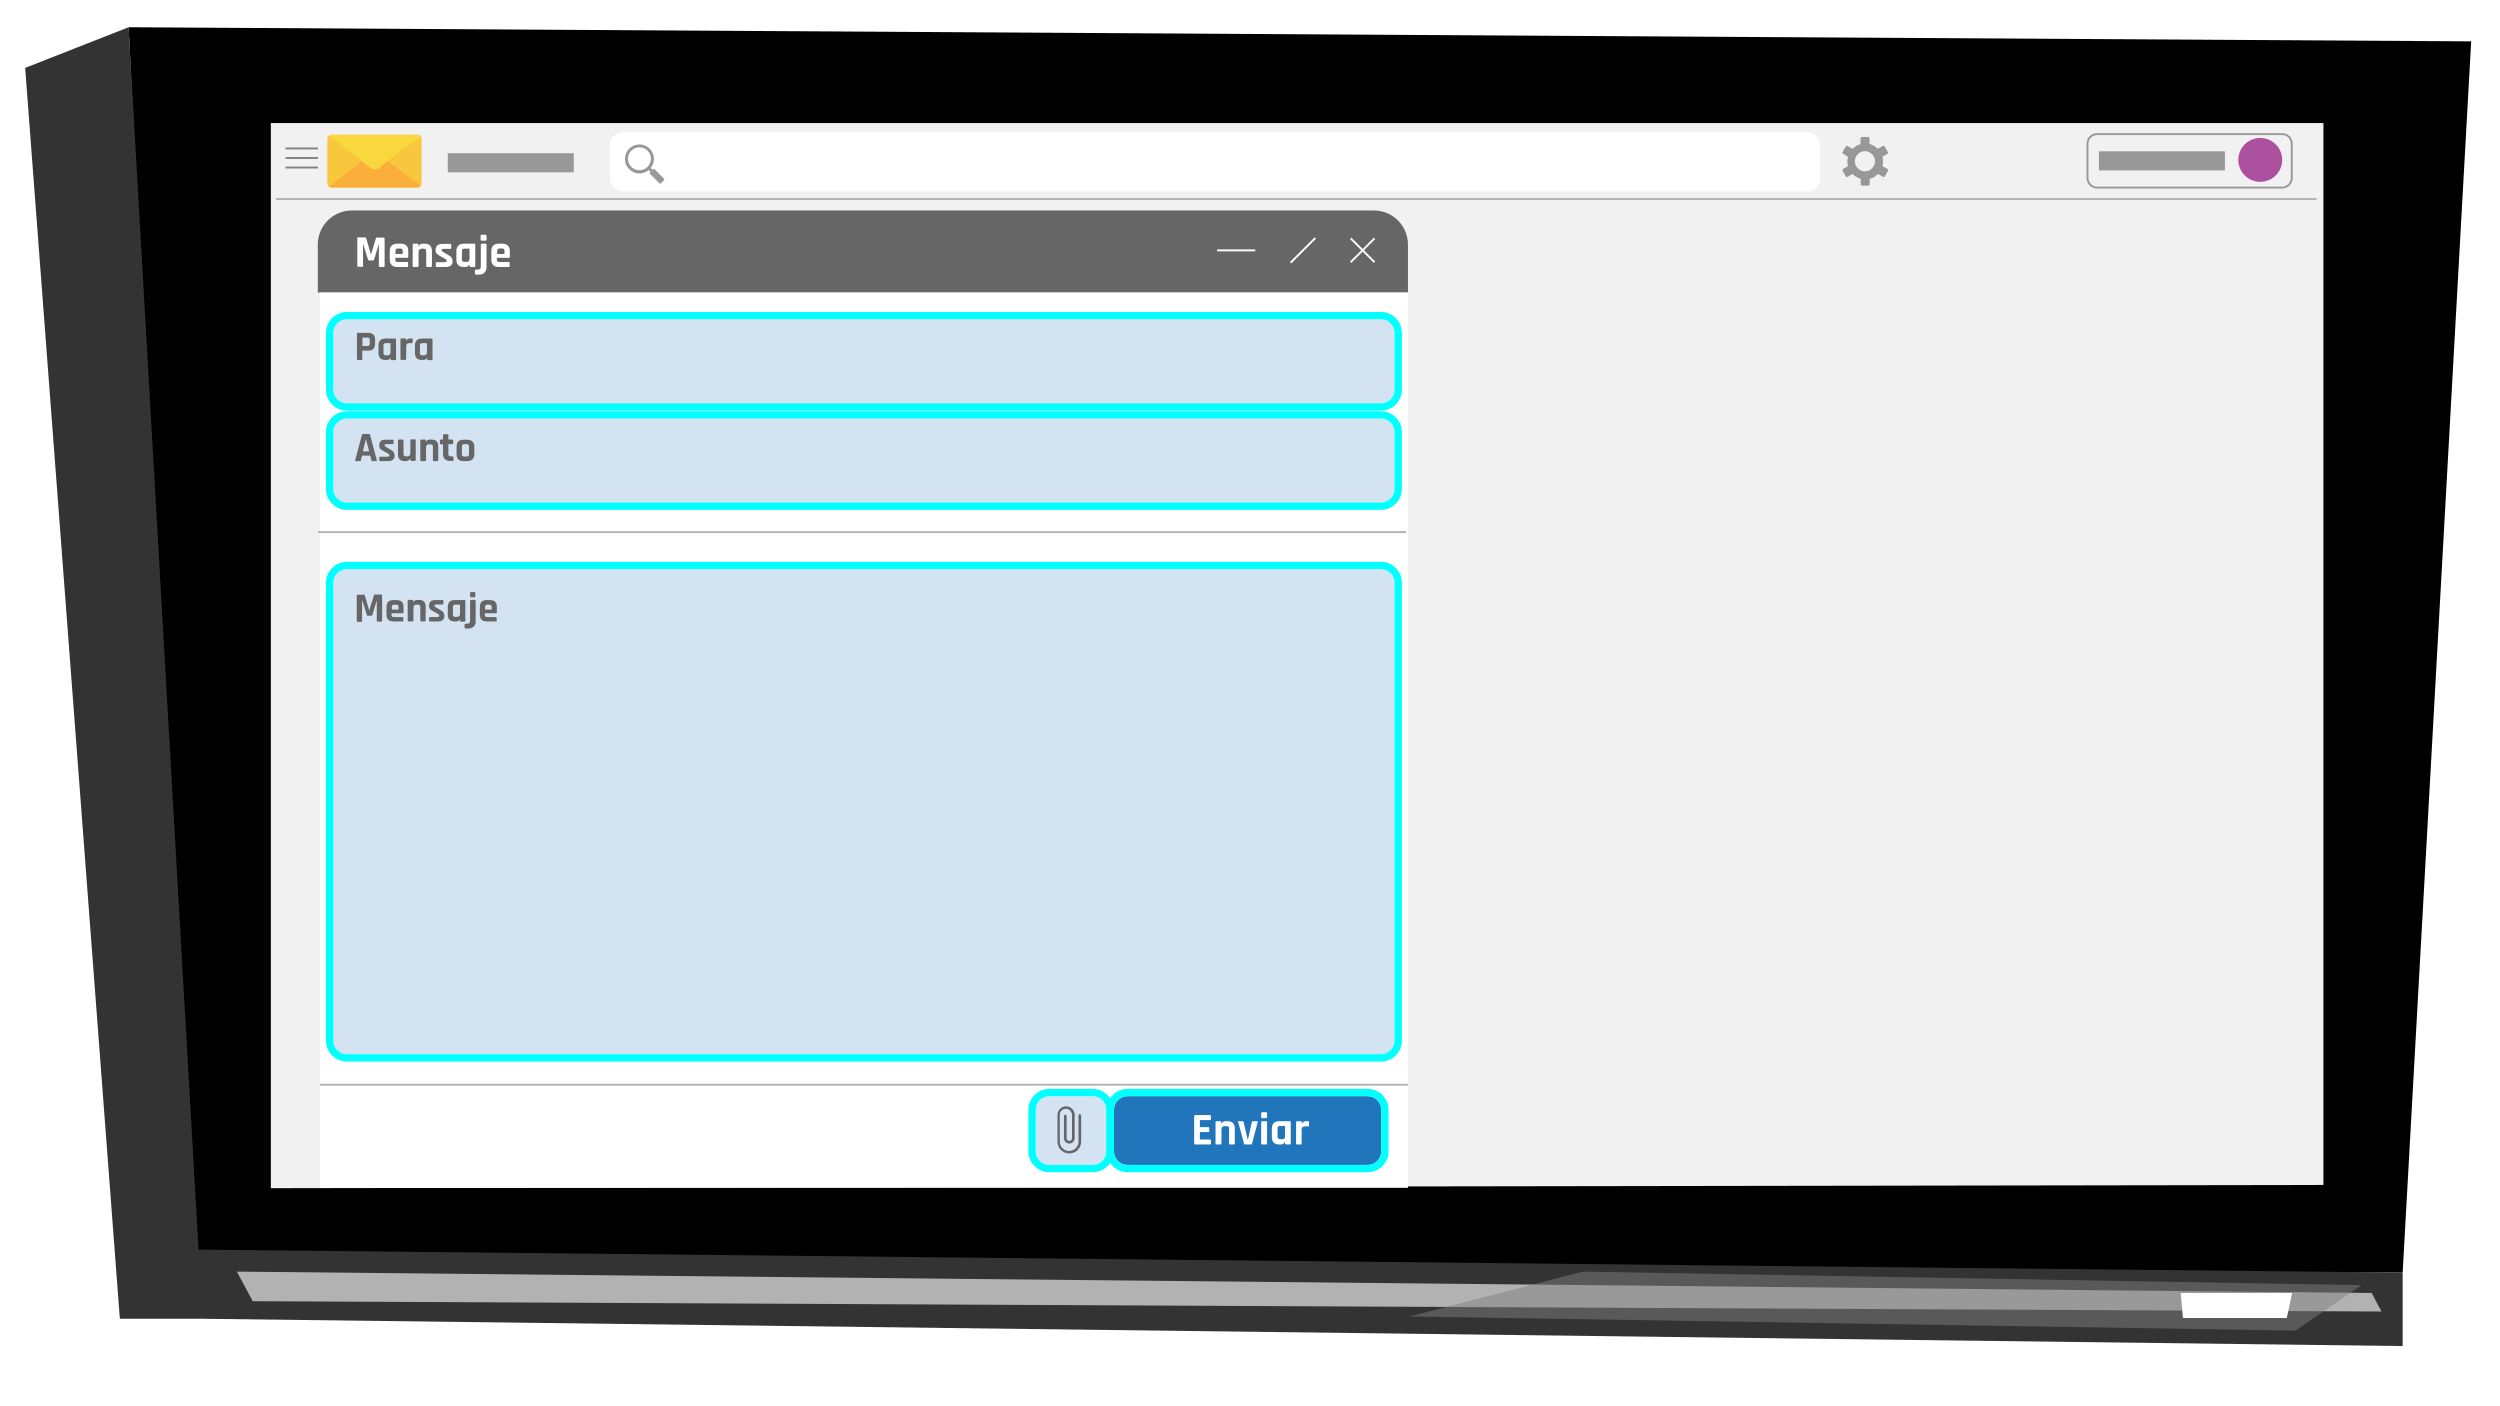 <?xml version="1.0" encoding="UTF-8" standalone="no"?>
<!DOCTYPE svg PUBLIC "-//W3C//DTD SVG 1.1//EN" "http://www.w3.org/Graphics/SVG/1.1/DTD/svg11.dtd">
<svg class="m110new-compu" width="100%" height="100%" viewBox="0 0 1366 768" version="1.1" xmlns="http://www.w3.org/2000/svg" xmlns:xlink="http://www.w3.org/1999/xlink" xml:space="preserve" xmlns:serif="http://www.serif.com/" style="fill-rule:evenodd;clip-rule:evenodd;stroke-miterlimit:10;">
    <g>
        <g transform="matrix(1.043,0,0,1.043,-29.532,-31.847)">
            <path d="M127.9,696.8L95.7,44.8L1322.9,52.2L1287,697.2L127.9,696.8Z" style="fill-rule:nonzero;"/>
        </g>
        <g transform="matrix(1.043,0,0,1.043,-29.532,-31.847)">
            <path d="M125.4,685.1L1287,697.2L1287,735.7L134.4,721.4L125.4,685.1Z" style="fill:rgb(51,51,51);fill-rule:nonzero;"/>
        </g>
        <g transform="matrix(1.043,0,0,1.043,-29.532,-31.847)">
            <path d="M134.4,721.4L91.1,721.4L41.5,66.1L95.7,44.8L134.4,721.4Z" style="fill:rgb(51,51,51);fill-rule:nonzero;"/>
        </g>
        <g transform="matrix(1.043,0,0,1.043,-29.532,-31.847)">
            <path d="M170.2,653L170.2,95L1245.5,95L1245.5,651.3L170.2,653Z" style="fill:rgb(241,241,241);fill-rule:nonzero;"/>
        </g>
        <g transform="matrix(1.043,0,0,1.043,-29.532,-31.847)">
            <path d="M152.4,696.7L1270.8,707.9L1275.9,717.6L160.7,712.2L152.4,696.7Z" style="fill:rgb(178,178,178);fill-rule:nonzero;"/>
        </g>
        <g transform="matrix(1.043,0,0,1.043,-29.532,-31.847)">
            <path d="M766.8,720.2L857.4,696.7L1265.4,703.8L1230.9,727.6L766.8,720.2Z" style="fill:rgb(128,128,128);fill-opacity:0.5;fill-rule:nonzero;"/>
        </g>
        <g transform="matrix(1.043,0,0,1.043,-29.532,-31.847)">
            <path d="M1171.9,721L1170.7,707.9L1229.1,707.9L1226.3,721L1171.9,721Z" style="fill:white;fill-rule:nonzero;"/>
        </g>
        <g id="window">
            <g transform="matrix(1.043,0,0,1.043,-29.532,-31.847)">
                <path d="M765.9,183.8L765.9,158.6C765.9,148.8 757.9,140.8 748.1,140.8L212.6,140.8C202.8,140.8 194.8,148.8 194.8,158.6L194.8,183.8L765.9,183.8Z" style="fill:rgb(102,102,102);fill-rule:nonzero;"/>
            </g>
            <g transform="matrix(1.043,0,0,1.043,-29.532,-31.847)">
                <rect x="195.9" y="183.8" width="570" height="469" style="fill:white;"/>
            </g>
            <g transform="matrix(1.043,0,0,1.043,-29.532,-31.847)">
                <path d="M195.9,598.8L765.9,598.8" style="fill:none;fill-rule:nonzero;stroke:rgb(178,178,178);stroke-width:1px;"/>
            </g>
            <g transform="matrix(1.043,0,0,1.043,-29.532,-31.847)">
                <path d="M194.9,309.3L764.9,309.3" style="fill:none;fill-rule:nonzero;stroke:rgb(178,178,178);stroke-width:1px;"/>
            </g>
            <g transform="matrix(1.043,0,0,1.043,-29.532,-31.847)">
                <path d="M665.9,161.7L685.9,161.7" style="fill:none;fill-rule:nonzero;stroke:white;stroke-width:1px;"/>
                <path d="M704.4,168.2L717.4,155.2" style="fill:none;fill-rule:nonzero;stroke:white;stroke-width:1px;"/>
                <g>
                    <path d="M748.4,155.4L735.9,167.9" style="fill:none;fill-rule:nonzero;stroke:white;stroke-width:1px;"/>
                    <path d="M748.4,167.9L735.9,155.4" style="fill:none;fill-rule:nonzero;stroke:white;stroke-width:1px;"/>
                </g>
            </g>
            <g transform="matrix(1.043,0,0,1.043,-29.532,-31.847)">
                <path d="M225.7,155L229.3,155C229.6,155 229.8,155.2 229.8,155.5L229.8,169.9C229.8,170.2 229.6,170.4 229.3,170.4L227.3,170.4C227,170.4 226.8,170.2 226.8,169.9L226.8,158.5L226.7,158.5L224.3,166.5C224.2,166.8 224,167 223.7,167L221.7,167C221.4,167 221.2,166.8 221.1,166.5L218.6,158.4L218.5,158.4L218.5,169.8C218.5,170 218.5,170.1 218.4,170.2C218.3,170.3 218.2,170.3 218,170.3L216,170.3C215.7,170.3 215.5,170.1 215.5,169.8L215.5,155.4C215.5,155.1 215.7,154.9 216,154.9L219.6,154.9C219.8,154.9 220,155 220.1,155.2L222.6,163.7L222.7,163.7L225.3,155.2C225.3,155.1 225.4,155 225.7,155Z" style="fill:white;fill-rule:nonzero;"/>
                <path d="M241.7,170.4L236.4,170.4C235.1,170.4 234.2,170.1 233.5,169.4C232.8,168.7 232.5,167.8 232.5,166.5L232.5,162.1C232.5,160.8 232.8,159.9 233.5,159.2C234.2,158.5 235.2,158.2 236.4,158.2L238.3,158.2C239.6,158.2 240.5,158.5 241.2,159.2C241.9,159.9 242.2,160.8 242.2,162.1L242.2,165.1C242.2,165.4 242,165.6 241.7,165.6L235.7,165.6C235.5,165.6 235.4,165.7 235.4,165.9L235.4,166.4C235.4,166.9 235.5,167.3 235.7,167.5C235.9,167.7 236.3,167.8 236.8,167.8L241.6,167.8C241.9,167.8 242.1,168 242.1,168.3L242.1,169.9C242.1,170.1 242.1,170.2 242,170.3C242,170.4 241.9,170.4 241.7,170.4ZM235.7,163.6L239,163.6C239.2,163.6 239.3,163.5 239.3,163.3L239.3,162.1C239.3,161.6 239.2,161.2 239,161C238.8,160.8 238.4,160.7 237.9,160.7L236.9,160.7C236.4,160.7 236,160.8 235.8,161C235.6,161.2 235.5,161.6 235.5,162.1L235.5,163.3C235.4,163.5 235.5,163.6 235.7,163.6Z" style="fill:white;fill-rule:nonzero;"/>
                <path d="M247,170.4L245,170.4C244.7,170.4 244.5,170.2 244.5,169.9L244.5,158.7C244.5,158.4 244.7,158.2 245,158.2L247,158.2C247.3,158.2 247.5,158.4 247.5,158.7L247.5,159.5L247.6,159.5C248,158.6 248.7,158.2 250,158.2L250.8,158.2C253.3,158.2 254.6,159.5 254.6,162.1L254.6,169.9C254.6,170.2 254.4,170.4 254.1,170.4L252.1,170.4C251.8,170.4 251.6,170.2 251.6,169.9L251.6,162.2C251.6,161.7 251.5,161.3 251.3,161.1C251.1,160.9 250.7,160.8 250.2,160.8L249.3,160.8C248.2,160.8 247.6,161.4 247.6,162.6L247.6,169.9C247.5,170.3 247.4,170.4 247,170.4Z" style="fill:white;fill-rule:nonzero;"/>
                <path d="M261.7,170.4L257.1,170.4C256.8,170.4 256.6,170.2 256.6,169.9L256.6,168.4C256.6,168.2 256.6,168.1 256.7,168C256.8,167.9 256.9,167.9 257.1,167.9L261.1,167.9C261.9,167.9 262.3,167.7 262.3,167.2L262.3,167.1C262.3,166.7 262,166.3 261.3,166L258.9,164.7C258.1,164.3 257.5,163.8 257.1,163.4C256.7,162.9 256.5,162.3 256.5,161.6C256.5,160.5 256.8,159.7 257.4,159.1C258,158.6 258.9,158.3 260.2,158.3L264.2,158.3C264.5,158.3 264.7,158.5 264.7,158.8L264.7,160.4C264.7,160.6 264.7,160.7 264.6,160.8C264.5,160.9 264.4,160.9 264.2,160.9L260.9,160.9C260.1,160.9 259.7,161.1 259.7,161.5L259.7,161.6C259.7,162 260,162.3 260.7,162.7L263.1,164.1C263.9,164.5 264.5,165 264.9,165.5C265.2,166 265.4,166.6 265.4,167.4C265.4,169.4 264.2,170.4 261.7,170.4Z" style="fill:white;fill-rule:nonzero;"/>
                <path d="M271.9,170.4L271.3,170.4C270,170.4 269.1,170.1 268.4,169.4C267.7,168.7 267.4,167.8 267.4,166.5L267.4,162.1C267.4,160.8 267.7,159.9 268.4,159.2C269.1,158.5 270.1,158.2 271.3,158.2L276.8,158.2C277.2,158.2 277.3,158.4 277.3,158.7L277.3,169.9C277.3,170.2 277.1,170.4 276.8,170.4L274.8,170.4C274.5,170.4 274.3,170.2 274.3,169.9L274.3,169.1L274.2,169.1C274,169.5 273.7,169.9 273.3,170.1C272.8,170.3 272.3,170.4 271.9,170.4ZM274.3,166L274.3,161.1C274.3,160.9 274.2,160.8 274,160.8L271.7,160.8C271.2,160.8 270.8,160.9 270.6,161.1C270.4,161.3 270.3,161.7 270.3,162.2L270.3,166.3C270.3,166.8 270.4,167.2 270.6,167.4C270.8,167.6 271.2,167.7 271.7,167.7L272.6,167.7C273.7,167.8 274.3,167.2 274.3,166Z" style="fill:white;fill-rule:nonzero;"/>
                <path d="M279.2,174.4L277.6,174.4C277.3,174.4 277.1,174.2 277.1,173.9L277.1,172.3C277.1,172 277.3,171.8 277.6,171.8L278.3,171.8C279,171.8 279.5,171.7 279.8,171.4C280.1,171.1 280.2,170.7 280.2,169.9L280.2,158.7C280.2,158.4 280.4,158.2 280.7,158.2L282.7,158.2C283,158.2 283.2,158.4 283.2,158.7L283.2,170.5C283.2,171.7 282.8,172.7 282.1,173.4C281.4,174.1 280.4,174.4 279.2,174.4ZM280.1,156.1L280.1,154C280.1,153.7 280.3,153.5 280.6,153.5L282.7,153.5C283,153.5 283.2,153.7 283.2,154L283.2,156.1C283.2,156.4 283,156.6 282.7,156.6L280.6,156.6C280.3,156.6 280.1,156.4 280.1,156.1Z" style="fill:white;fill-rule:nonzero;"/>
                <path d="M294.9,170.4L289.6,170.4C288.3,170.4 287.4,170.1 286.7,169.4C286,168.7 285.7,167.8 285.7,166.5L285.7,162.1C285.7,160.8 286,159.9 286.7,159.2C287.4,158.5 288.4,158.2 289.6,158.2L291.5,158.2C292.8,158.2 293.7,158.5 294.4,159.2C295.1,159.9 295.4,160.8 295.4,162.1L295.4,165.1C295.4,165.4 295.2,165.6 294.9,165.6L288.9,165.6C288.7,165.6 288.6,165.7 288.6,165.9L288.6,166.4C288.6,166.9 288.7,167.3 288.9,167.5C289.1,167.7 289.5,167.8 290,167.8L294.8,167.8C295.1,167.8 295.3,168 295.3,168.3L295.3,169.9C295.3,170.1 295.3,170.2 295.2,170.3C295.3,170.4 295.1,170.4 294.9,170.4ZM289,163.6L292.3,163.6C292.5,163.6 292.6,163.5 292.6,163.3L292.6,162.1C292.6,161.6 292.5,161.2 292.3,161C292.1,160.8 291.7,160.7 291.2,160.7L290.2,160.7C289.7,160.7 289.3,160.8 289.1,161C288.9,161.2 288.8,161.6 288.8,162.1L288.8,163.3C288.7,163.5 288.8,163.6 289,163.6Z" style="fill:white;fill-rule:nonzero;"/>
            </g>
        </g>
        <g id="bar-top">
            <g transform="matrix(1.043,0,0,1.043,-29.532,-31.847)">
                <path d="M172.9,134.8L1241.9,134.8" style="fill:none;fill-rule:nonzero;stroke:rgb(178,178,178);stroke-width:1px;"/>
            </g>
            <g transform="matrix(1.043,0,0,1.043,-29.532,-31.847)">
                <path d="M974.8,130.8L354.9,130.8C351,130.8 347.8,127.6 347.8,123.7L347.8,106.8C347.8,102.9 351,99.7 354.9,99.7L974.8,99.7C978.7,99.7 981.9,102.9 981.9,106.8L981.9,123.7C981.9,127.6 978.7,130.8 974.8,130.8Z" style="fill:white;fill-rule:nonzero;"/>
            </g>
            <g transform="matrix(1.043,0,0,1.043,-29.532,-31.847)">
                <path d="M1001.6,111.3C1000.6,112.3 1000,113.6 1000,115C1000,116.5 1000.6,117.8 1001.6,118.7C1002.6,119.7 1003.9,120.3 1005.3,120.3C1006.8,120.3 1008.1,119.7 1009,118.7C1010,117.7 1010.6,116.4 1010.6,115C1010.6,113.5 1010,112.2 1009,111.3C1008,110.3 1006.7,109.7 1005.3,109.7C1003.9,109.7 1002.6,110.3 1001.6,111.3ZM1003,105.7L1003,102.9C1003,102.7 1003.1,102.6 1003.2,102.5C1003.3,102.4 1003.5,102.3 1003.6,102.3L1007.1,102.3C1007.3,102.3 1007.4,102.4 1007.5,102.5C1007.6,102.6 1007.7,102.8 1007.7,102.9L1007.7,105.7C1007.7,105.8 1007.8,106 1007.9,106C1008.6,106.2 1009.3,106.5 1010,106.9C1010.7,107.3 1011.3,107.7 1011.8,108.3C1011.9,108.4 1012.1,108.4 1012.2,108.4L1014.7,107C1014.8,106.9 1015,106.9 1015.2,106.9C1015.4,106.9 1015.5,107 1015.6,107.2L1017.3,110.2C1017.4,110.3 1017.4,110.5 1017.4,110.7C1017.4,110.9 1017.3,111 1017.1,111.1L1014.7,112.5C1014.6,112.6 1014.5,112.7 1014.5,112.9C1014.6,113.3 1014.7,113.6 1014.7,114C1014.7,114.4 1014.8,114.8 1014.8,115.1C1014.8,115.5 1014.8,115.9 1014.7,116.2C1014.7,116.6 1014.6,117 1014.5,117.3C1014.5,117.4 1014.5,117.6 1014.7,117.7L1017.2,119.1C1017.3,119.2 1017.4,119.3 1017.5,119.5C1017.5,119.7 1017.5,119.8 1017.4,120L1015.7,123C1015.6,123.1 1015.5,123.2 1015.3,123.3C1015.1,123.3 1015,123.3 1014.8,123.2L1012.4,121.8C1012.3,121.7 1012.1,121.7 1012,121.8C1011.5,122.3 1010.8,122.8 1010.2,123.2C1009.6,123.6 1008.9,123.9 1008.1,124.1C1008,124.1 1007.8,124.3 1007.8,124.4L1007.8,127.2C1007.8,127.4 1007.7,127.5 1007.6,127.6C1007.5,127.7 1007.3,127.8 1007.2,127.8L1003.7,127.8C1003.5,127.8 1003.4,127.7 1003.3,127.6C1003.2,127.5 1003.1,127.3 1003.1,127.2L1003.1,124.4C1003.1,124.3 1003,124.1 1002.9,124.1C1002.2,123.9 1001.5,123.6 1000.8,123.2C1000.1,122.8 999.5,122.4 999,121.8C998.9,121.7 998.7,121.7 998.6,121.8L996.2,123.2C996.1,123.3 995.9,123.3 995.7,123.3C995.5,123.3 995.4,123.2 995.3,123L993.6,120C993.5,119.9 993.5,119.7 993.5,119.5C993.5,119.3 993.6,119.2 993.8,119.1L996.2,117.7C996.3,117.6 996.4,117.5 996.4,117.3C996.3,116.9 996.2,116.6 996.2,116.2C996.2,115.8 996.1,115.4 996.1,115.1C996.1,114.7 996.1,114.3 996.2,114C996.2,113.6 996.3,113.2 996.4,112.9C996.4,112.8 996.4,112.6 996.2,112.5L993.8,111.1C993.7,111 993.6,110.9 993.5,110.7C993.5,110.5 993.5,110.4 993.6,110.2L995.3,107.2C995.4,107.1 995.5,107 995.7,106.9C995.8,106.9 996,106.9 996.1,107L998.6,108.4C998.7,108.5 998.9,108.5 999,108.4C999.5,107.9 1000.2,107.4 1000.8,107C1001.4,106.6 1002.1,106.3 1002.9,106.1C1002.9,106 1003,105.8 1003,105.7Z" style="fill:rgb(152,152,152);"/>
            </g>
            <g transform="matrix(1.043,0,0,1.043,-29.532,-31.847)">
                <path d="M370.2,119.4L369,120.6L368,119.6C368.4,119.3 368.9,118.8 369.2,118.4L370.2,119.4Z" style="fill:rgb(152,152,152);fill-rule:nonzero;"/>
                <path d="M363.3,106.2C359.1,106.2 355.7,109.6 355.7,113.8C355.7,118 359.1,121.4 363.3,121.4C367.5,121.4 370.9,118 370.9,113.8C370.9,109.6 367.5,106.2 363.3,106.2ZM363.3,119.7C360,119.7 357.3,117 357.3,113.7C357.3,110.4 360,107.7 363.3,107.7C366.6,107.7 369.3,110.4 369.3,113.7C369.3,117 366.6,119.7 363.3,119.7Z" style="fill:rgb(152,152,152);fill-rule:nonzero;"/>
                <path d="M370.5,119.2L368.8,120.9C368.6,121.1 368.6,121.4 368.8,121.6L373.8,126.6C374,126.8 374.3,126.8 374.5,126.6L376.2,124.9C376.4,124.7 376.4,124.4 376.2,124.2L371.2,119.2C371,119 370.7,119 370.5,119.2Z" style="fill:rgb(152,152,152);fill-rule:nonzero;"/>
            </g>
            <g transform="matrix(1.043,0,0,1.043,-29.532,-31.847)">
                <path d="M247.2,128.8L201.8,128.8C200.7,128.8 199.8,127.9 199.8,126.8L199.8,103.2C199.8,102.1 200.7,101.2 201.8,101.2L247.2,101.2C248.3,101.2 249.2,102.1 249.2,103.2L249.2,126.8C249.2,127.9 248.3,128.8 247.2,128.8Z" style="fill:rgb(249,199,61);fill-rule:nonzero;"/>
                <path d="M200.7,128.1L222.4,111.4C223.7,110.4 225.4,110.4 226.7,111.4L248.7,127.7C248.2,128.3 247.5,128.7 246.7,128.7L202.4,128.7C201.7,128.8 201.2,128.5 200.7,128.1Z" style="fill:rgb(250,175,61);fill-rule:nonzero;"/>
                <path d="M200.7,101.8L222.5,119.8C223.8,120.8 225.5,120.9 226.8,119.8L248.7,102.2C248.2,101.5 247.5,101.1 246.7,101.1L202.4,101.1C201.7,101.1 201.2,101.4 200.7,101.8Z" style="fill:rgb(250,175,61);fill-opacity:0.39;fill-rule:nonzero;"/>
                <path d="M200.7,101.8L222.4,118.5C223.7,119.5 225.4,119.5 226.7,118.5L248.7,102.2C248.2,101.6 247.5,101.2 246.7,101.2L202.4,101.2C201.7,101.1 201.2,101.4 200.7,101.8Z" style="fill:rgb(249,216,61);fill-rule:nonzero;"/>
            </g>
            <g transform="matrix(1.043,0,0,1.043,-29.532,-31.847)">
                <path d="M177.9,108.3L194.9,108.3" style="fill:none;fill-rule:nonzero;stroke:rgb(128,128,128);stroke-width:1px;"/>
            </g>
            <g transform="matrix(1.043,0,0,1.043,-29.532,-31.847)">
                <path d="M177.9,113.3L194.9,113.3" style="fill:none;fill-rule:nonzero;stroke:rgb(128,128,128);stroke-width:1px;"/>
            </g>
            <g transform="matrix(1.043,0,0,1.043,-29.532,-31.847)">
                <path d="M177.9,118.3L194.9,118.3" style="fill:none;fill-rule:nonzero;stroke:rgb(128,128,128);stroke-width:1px;"/>
            </g>
            <g transform="matrix(1.043,0,0,1.043,-29.532,-31.847)">
                <rect x="262.9" y="110.8" width="66" height="10" style="fill:rgb(152,152,152);"/>
            </g>
            <g transform="matrix(1.043,0,0,1.043,-29.532,-31.847)">
                <path d="M1223.9,128.8L1126.9,128.8C1124.1,128.8 1121.9,126.5 1121.9,123.8L1121.9,105.8C1121.9,103 1124.1,100.8 1126.9,100.8L1223.9,100.8C1226.7,100.8 1228.9,103 1228.9,105.8L1228.9,123.8C1228.9,126.5 1226.6,128.8 1223.9,128.8Z" style="fill:none;stroke:rgb(152,152,152);stroke-width:1px;"/>
            </g>
            <g transform="matrix(1.043,0,0,1.043,-29.532,-31.847)">
                <circle cx="1212.4" cy="114.3" r="11.5" style="fill:rgb(171,81,159);"/>
            </g>
            <g transform="matrix(1.043,0,0,1.043,-29.532,-31.847)">
                <rect x="1127.9" y="109.8" width="66" height="10" style="fill:rgb(152,152,152);"/>
            </g>
        </g>
    </g>
    <g>
        <g>
            <g transform="matrix(1.043,0,0,1.043,-29.532,-31.847)">
                <path d="M744.8,640.8L619,640.8C615.1,640.8 611.9,637.6 611.9,633.7L611.9,611.9C611.9,608 615.1,604.8 619,604.8L744.8,604.8C748.7,604.8 751.9,608 751.9,611.9L751.9,633.7C751.9,637.6 748.7,640.8 744.8,640.8Z" style="fill:rgb(33,118,187);fill-opacity:0.3;fill-rule:nonzero;"/>
            </g>
            <g transform="matrix(1.043,0,0,1.043,-29.532,-31.847)">
                <path d="M662.2,630.1L654.4,630.1C654.1,630.1 653.9,629.9 653.9,629.6L653.9,615.2C653.9,614.9 654.1,614.7 654.4,614.7L662.2,614.7C662.5,614.7 662.7,614.9 662.7,615.2L662.7,616.8C662.7,617.1 662.5,617.3 662.2,617.3L657.2,617.3C657,617.3 656.9,617.4 656.9,617.6L656.9,620.7C656.9,620.9 657,621 657.2,621L661.3,621C661.6,621 661.8,621.2 661.8,621.5L661.8,623.1C661.8,623.4 661.6,623.6 661.3,623.6L657.2,623.6C657,623.6 656.9,623.7 656.9,623.9L656.9,627.2C656.9,627.4 657,627.5 657.2,627.5L662.2,627.5C662.5,627.5 662.7,627.7 662.7,628L662.7,629.6C662.7,629.9 662.5,630.1 662.2,630.1Z" style="fill:white;fill-rule:nonzero;"/>
                <path d="M667.6,630.1L665.6,630.1C665.3,630.1 665.1,629.9 665.1,629.6L665.1,618.4C665.1,618.1 665.3,617.9 665.6,617.9L667.6,617.9C667.9,617.9 668.1,618.1 668.1,618.4L668.1,619.2L668.2,619.2C668.6,618.3 669.3,617.9 670.6,617.9L671.4,617.9C673.9,617.9 675.2,619.2 675.2,621.8L675.2,629.6C675.2,629.9 675,630.1 674.7,630.1L672.7,630.1C672.4,630.1 672.2,629.9 672.2,629.6L672.2,621.9C672.2,621.4 672.1,621 671.9,620.8C671.7,620.6 671.3,620.5 670.8,620.5L669.9,620.5C668.8,620.5 668.2,621.1 668.2,622.3L668.2,629.6C668.1,629.9 668,630.1 667.6,630.1Z" style="fill:white;fill-rule:nonzero;"/>
                <path d="M677.1,617.9L679.2,617.9C679.5,617.9 679.7,618.1 679.8,618.4L681.9,627.4L682.1,627.4L684.1,618.4C684.2,618.1 684.4,617.9 684.7,617.9L686.8,617.9C687.1,617.9 687.3,618.1 687.2,618.4L684.2,629.6C684.1,630 683.9,630.1 683.6,630.1L680.6,630.1C680.3,630.1 680,629.9 680,629.6L677,618.4C676.6,618 676.8,617.9 677.1,617.9Z" style="fill:white;fill-rule:nonzero;"/>
                <path d="M689,615.8L689,613.7C689,613.4 689.2,613.2 689.5,613.2L691.6,613.2C691.9,613.2 692.1,613.4 692.1,613.7L692.1,615.8C692.1,616.1 691.9,616.3 691.6,616.3L689.5,616.3C689.1,616.3 689,616.1 689,615.8ZM689,629.6L689,618.4C689,618.1 689.2,617.9 689.5,617.9L691.6,617.9C691.9,617.9 692.1,618.1 692.1,618.4L692.1,629.6C692.1,629.8 692.1,629.9 692,630C691.9,630.1 691.8,630.1 691.6,630.1L689.5,630.1C689.2,630.1 689,629.9 689,629.6Z" style="fill:white;fill-rule:nonzero;"/>
                <path d="M699.1,630.1L698.5,630.1C697.2,630.1 696.3,629.8 695.6,629.1C694.9,628.4 694.6,627.5 694.6,626.2L694.6,621.8C694.6,620.5 694.9,619.6 695.6,618.9C696.3,618.2 697.3,617.9 698.5,617.9L704,617.9C704.4,617.9 704.5,618.1 704.5,618.4L704.5,629.6C704.5,629.9 704.3,630.1 704,630.1L702,630.1C701.7,630.1 701.5,629.9 701.5,629.6L701.5,628.8L701.4,628.8C701.2,629.2 700.9,629.6 700.5,629.8C700.1,630 699.6,630.1 699.1,630.1ZM701.5,625.6L701.5,620.7C701.5,620.5 701.4,620.4 701.2,620.4L699,620.4C698.5,620.4 698.1,620.5 697.9,620.7C697.7,620.9 697.6,621.3 697.6,621.8L697.6,625.9C697.6,626.4 697.7,626.8 697.9,627C698.1,627.2 698.5,627.3 699,627.3L699.9,627.3C701,627.5 701.5,626.9 701.5,625.6Z" style="fill:white;fill-rule:nonzero;"/>
                <path d="M709.8,630.1L707.8,630.1C707.5,630.1 707.3,629.9 707.3,629.6L707.3,618.4C707.3,618.1 707.5,617.9 707.8,617.9L709.8,617.9C710.1,617.9 710.3,618.1 710.3,618.4L710.3,619.2L710.4,619.2C710.6,618.8 710.9,618.4 711.3,618.2C711.7,618 712.2,617.9 712.7,617.9L713.6,617.9C713.9,617.9 714.1,618.1 714.1,618.4L714.1,620.1C714.1,620.3 714.1,620.4 714,620.5C713.9,620.6 713.8,620.6 713.6,620.6L711.9,620.6C710.8,620.6 710.2,621.2 710.2,622.5L710.2,629.7C710.3,629.9 710.1,630.1 709.8,630.1Z" style="fill:white;fill-rule:nonzero;"/>
            </g>
        </g>
        <g>
            <g>
                <g transform="matrix(1.043,0,0,1.043,-29.532,-31.847)">
                    <path d="M751.8,241.8L210,241.8C206.1,241.8 202.9,238.6 202.9,234.7L202.9,204.9C202.9,201 206.1,197.8 210,197.8L751.8,197.8C755.7,197.8 758.9,201 758.9,204.9L758.9,234.7C758.9,238.6 755.7,241.8 751.8,241.8Z" style="fill:rgb(211,227,241);fill-opacity:0.3;fill-rule:nonzero;"/>
                </g>
                <g transform="matrix(1.043,0,0,1.043,-29.532,-31.847)">
                    <path d="M217.7,219.1L215.8,219.1C215.5,219.1 215.3,218.9 215.3,218.6L215.3,205.4C215.3,205.1 215.5,204.9 215.8,204.9L221.2,204.9C222.3,204.9 223.2,205.2 223.9,205.8C224.6,206.4 224.8,207.3 224.8,208.5L224.8,210.6C224.8,211.7 224.5,212.6 223.9,213.3C223.3,214 222.4,214.2 221.2,214.2L218.4,214.2C218.2,214.2 218.1,214.3 218.1,214.4L218.1,218.6C218.1,219 218,219.1 217.7,219.1ZM218.4,211.8L220.7,211.8C221.2,211.8 221.5,211.7 221.7,211.5C221.9,211.3 222,211 222,210.5L222,208.7C222,208.2 221.9,207.9 221.7,207.7C221.5,207.5 221.2,207.4 220.7,207.4L218.4,207.4C218.2,207.4 218.2,207.5 218.2,207.6L218.2,211.5C218.1,211.7 218.2,211.8 218.4,211.8Z" style="fill:rgb(102,102,102);fill-rule:nonzero;"/>
                    <path d="M230.7,219.1L230.2,219.1C229,219.1 228.1,218.8 227.5,218.2C226.9,217.6 226.6,216.7 226.6,215.5L226.6,211.5C226.6,210.3 226.9,209.5 227.5,208.8C228.1,208.2 229,207.9 230.2,207.9L235.3,207.9C235.6,207.9 235.8,208.1 235.8,208.4L235.8,218.7C235.8,219 235.6,219.2 235.3,219.2L233.5,219.2C233.2,219.2 233,219 233,218.7L233,218L232.9,218C232.7,218.4 232.5,218.7 232,218.9C231.6,219 231.2,219.1 230.7,219.1ZM232.9,215L232.9,210.5C232.9,210.3 232.8,210.3 232.6,210.3L230.5,210.3C230,210.3 229.7,210.4 229.5,210.6C229.3,210.8 229.2,211.1 229.2,211.6L229.2,215.4C229.2,215.9 229.3,216.2 229.5,216.4C229.7,216.6 230,216.7 230.5,216.7L231.3,216.7C232.4,216.7 232.9,216.1 232.9,215Z" style="fill:rgb(102,102,102);fill-rule:nonzero;"/>
                    <path d="M240.5,219.1L238.6,219.1C238.3,219.1 238.1,218.9 238.1,218.6L238.1,208.3C238.1,208 238.3,207.8 238.6,207.8L240.5,207.8C240.8,207.8 241,208 241,208.3L241,209L241.1,209C241.3,208.6 241.5,208.3 242,208.1C242.4,207.9 242.8,207.8 243.3,207.8L244.1,207.8C244.4,207.8 244.5,208 244.5,208.3L244.5,209.8C244.5,210 244.5,210.1 244.4,210.2C244.3,210.3 244.2,210.3 244.1,210.3L242.6,210.3C241.6,210.3 241.1,210.9 241.1,212L241.1,218.6C241,219 240.8,219.1 240.5,219.1Z" style="fill:rgb(102,102,102);fill-rule:nonzero;"/>
                    <path d="M249.8,219.1L249.3,219.1C248.1,219.1 247.2,218.8 246.6,218.2C246,217.6 245.7,216.7 245.7,215.5L245.7,211.5C245.7,210.3 246,209.5 246.6,208.8C247.2,208.2 248.1,207.9 249.3,207.9L254.4,207.9C254.7,207.9 254.9,208.1 254.9,208.4L254.9,218.7C254.9,219 254.7,219.2 254.4,219.2L252.6,219.2C252.3,219.2 252.1,219 252.1,218.7L252.1,218L252,218C251.8,218.4 251.6,218.7 251.1,218.9C250.7,219 250.2,219.1 249.8,219.1ZM252,215L252,210.5C252,210.3 251.9,210.3 251.7,210.3L249.6,210.3C249.1,210.3 248.8,210.4 248.6,210.6C248.4,210.8 248.3,211.1 248.3,211.6L248.3,215.4C248.3,215.9 248.4,216.2 248.6,216.4C248.8,216.6 249.1,216.7 249.6,216.7L250.4,216.7C251.5,216.7 252,216.1 252,215Z" style="fill:rgb(102,102,102);fill-rule:nonzero;"/>
                </g>
                <g transform="matrix(1.043,0,0,1.043,-29.532,-31.847)">
                    <path d="M751.8,293.8L210,293.8C206.1,293.8 202.9,290.6 202.9,286.7L202.9,256.9C202.9,253 206.1,249.8 210,249.8L751.8,249.8C755.7,249.8 758.9,253 758.9,256.9L758.9,286.7C758.9,290.6 755.7,293.8 751.8,293.8Z" style="fill:rgb(211,227,241);fill-opacity:0.3;fill-rule:nonzero;"/>
                </g>
                <g transform="matrix(1.043,0,0,1.043,-29.532,-31.847)">
                    <path d="M216.8,272.1L214.7,272.1C214.4,272.1 214.3,271.9 214.4,271.6L217.9,258.4C218,258.1 218.2,257.9 218.6,257.9L221.5,257.9C221.9,257.9 222.1,258.1 222.2,258.4L225.7,271.6C225.8,271.9 225.7,272.1 225.4,272.1L223.3,272.1C223.1,272.1 223,272.1 223,272C222.9,271.9 222.9,271.8 222.9,271.6L222.3,269.2L218,269.2L217.4,271.6C217.4,271.8 217.3,271.9 217.3,272C217,272.1 216.9,272.1 216.8,272.1ZM220,260.6L218.4,267L221.7,267L220,260.6Z" style="fill:rgb(102,102,102);fill-rule:nonzero;"/>
                    <path d="M231.6,272.1L227.4,272.1C227.1,272.1 227,271.9 227,271.6L227,270.2C227,270 227,269.9 227.1,269.9C227.2,269.9 227.3,269.8 227.5,269.8L231.2,269.8C231.9,269.8 232.3,269.6 232.3,269.1L232.3,269C232.3,268.6 232,268.3 231.4,268L229.2,266.8C228.5,266.4 227.9,266 227.5,265.6C227.1,265.2 227,264.6 227,263.9C227,262.9 227.3,262.1 227.8,261.6C228.3,261.1 229.2,260.9 230.4,260.9L234.1,260.9C234.4,260.9 234.5,261.1 234.5,261.4L234.5,262.8C234.5,263 234.5,263.1 234.4,263.1C234.3,263.2 234.2,263.2 234,263.2L230.9,263.2C230.2,263.2 229.8,263.4 229.8,263.7L229.8,263.8C229.8,264.1 230.1,264.5 230.7,264.8L232.9,266.1C233.7,266.5 234.2,266.9 234.5,267.4C234.8,267.8 235,268.4 235,269.1C235.1,271.1 233.9,272.1 231.6,272.1Z" style="fill:rgb(102,102,102);fill-rule:nonzero;"/>
                    <path d="M241,272.1L240.3,272.1C239.2,272.1 238.3,271.8 237.7,271.2C237.1,270.6 236.8,269.7 236.8,268.5L236.8,261.3C236.8,261 237,260.8 237.3,260.8L239.2,260.8C239.5,260.8 239.7,261 239.7,261.3L239.7,268.3C239.7,268.8 239.8,269.1 240,269.3C240.2,269.5 240.5,269.6 241,269.6L241.8,269.6C242.8,269.6 243.3,269 243.3,267.9L243.3,261.2C243.3,260.9 243.5,260.7 243.8,260.7L245.6,260.7C245.9,260.7 246.1,260.9 246.1,261.2L246.1,271.5C246.1,271.8 245.9,272 245.6,272L243.8,272C243.5,272 243.3,271.8 243.3,271.5L243.3,270.8L243.2,270.8C243,271.2 242.8,271.5 242.3,271.7C241.9,272 241.5,272.1 241,272.1Z" style="fill:rgb(102,102,102);fill-rule:nonzero;"/>
                    <path d="M250.8,272.1L249,272.1C248.7,272.1 248.5,271.9 248.5,271.6L248.5,261.3C248.5,261 248.7,260.8 249,260.8L250.9,260.8C251.2,260.8 251.4,261 251.4,261.3L251.4,262L251.5,262C251.8,261.2 252.5,260.8 253.7,260.8L254.4,260.8C256.7,260.8 257.9,262 257.9,264.4L257.9,271.6C257.9,271.9 257.7,272.1 257.4,272.1L255.6,272.1C255.3,272.1 255.1,271.9 255.1,271.6L255.1,264.6C255.1,264.1 255,263.8 254.8,263.6C254.6,263.4 254.3,263.3 253.8,263.3L253,263.3C252,263.3 251.5,263.9 251.5,265L251.5,271.7C251.3,272 251.1,272.1 250.8,272.1Z" style="fill:rgb(102,102,102);fill-rule:nonzero;"/>
                    <path d="M260.2,263.3L259.3,263.3C259.1,263.3 259,263.3 258.9,263.2C258.8,263.1 258.8,263 258.8,262.8L258.8,261.3C258.8,261 259,260.8 259.3,260.8L260.2,260.8C260.4,260.8 260.4,260.7 260.4,260.6L260.4,258.5C260.4,258.2 260.6,258 260.9,258L262.7,258C263,258 263.2,258.2 263.2,258.5L263.2,260.6C263.2,260.8 263.3,260.8 263.5,260.8L265.2,260.8C265.5,260.8 265.7,261 265.7,261.3L265.7,262.8C265.7,263 265.7,263.1 265.6,263.1C265.5,263.2 265.4,263.2 265.2,263.2L263.5,263.2C263.3,263.2 263.2,263.3 263.2,263.4L263.2,268.3C263.2,268.8 263.3,269.1 263.5,269.3C263.7,269.5 264,269.6 264.5,269.6L265.4,269.6C265.7,269.6 265.9,269.8 265.9,270.1L265.9,271.6C265.9,271.8 265.9,271.9 265.8,271.9C265.7,272 265.6,272 265.4,272L264.1,272C262.9,272 262,271.7 261.4,271.1C260.8,270.5 260.4,269.6 260.4,268.5L260.4,263.5C260.5,263.4 260.4,263.3 260.2,263.3Z" style="fill:rgb(102,102,102);fill-rule:nonzero;"/>
                    <path d="M273.1,272.1L271.1,272.1C269.9,272.1 269,271.8 268.4,271.2C267.8,270.6 267.5,269.7 267.5,268.5L267.5,264.5C267.5,263.3 267.8,262.5 268.4,261.8C269,261.2 269.9,260.9 271.1,260.9L273.1,260.9C274.2,260.9 275.1,261.2 275.8,261.8C276.4,262.4 276.8,263.3 276.8,264.5L276.8,268.5C276.8,269.6 276.5,270.5 275.8,271.2C275.2,271.8 274.3,272.1 273.1,272.1ZM271.6,269.7L272.7,269.7C273.2,269.7 273.5,269.6 273.7,269.4C273.9,269.2 274,268.9 274,268.4L274,264.5C274,264 273.9,263.7 273.7,263.5C273.5,263.3 273.2,263.2 272.7,263.2L271.6,263.2C271.1,263.2 270.8,263.3 270.6,263.5C270.4,263.7 270.3,264 270.3,264.5L270.3,268.4C270.3,268.9 270.4,269.2 270.6,269.4C270.8,269.6 271.1,269.7 271.6,269.7Z" style="fill:rgb(102,102,102);fill-rule:nonzero;"/>
                </g>
            </g>
        </g>
        <g>
            <g>
                <g transform="matrix(1.043,0,0,1.043,-29.532,-31.847)">
                    <path d="M751.8,582.8L210,582.8C206.1,582.8 202.9,579.6 202.9,575.7L202.9,335.8C202.9,331.9 206.1,328.7 210,328.7L751.8,328.7C755.7,328.7 758.9,331.9 758.9,335.8L758.9,575.6C758.9,579.6 755.7,582.8 751.8,582.8Z" style="fill:rgb(211,227,241);fill-opacity:0.3;fill-rule:nonzero;"/>
                </g>
                <g transform="matrix(1.043,0,0,1.043,-29.532,-31.847)">
                    <path d="M224.7,342L228,342C228.3,342 228.5,342.2 228.5,342.5L228.5,355.7C228.5,356 228.3,356.2 228,356.2L226.2,356.2C225.9,356.2 225.7,356 225.7,355.7L225.7,345.3L225.6,345.3L223.4,352.7C223.3,353 223.1,353.1 222.8,353.1L221,353.1C220.7,353.1 220.5,353 220.5,352.7L218.2,345.3L218,345.3L218,355.8C218,356 218,356.1 217.9,356.2C217.8,356.3 217.7,356.3 217.5,356.3L215.7,356.3C215.4,356.3 215.2,356.1 215.2,355.8L215.2,342.6C215.2,342.3 215.4,342.1 215.7,342.1L219,342.1C219.2,342.1 219.3,342.2 219.4,342.4L221.7,350.2L221.8,350.2L224.2,342.4C224.3,342.1 224.5,342 224.7,342Z" style="fill:rgb(102,102,102);fill-rule:nonzero;"/>
                    <path d="M239.3,356.1L234.4,356.1C233.2,356.1 232.3,355.8 231.7,355.2C231.1,354.6 230.8,353.7 230.8,352.5L230.8,348.5C230.8,347.3 231.1,346.5 231.7,345.8C232.3,345.2 233.2,344.9 234.4,344.9L236.1,344.9C237.3,344.9 238.2,345.2 238.8,345.8C239.4,346.4 239.7,347.3 239.7,348.5L239.7,351.3C239.7,351.6 239.5,351.8 239.2,351.8L233.7,351.8C233.5,351.8 233.4,351.9 233.4,352L233.4,352.5C233.4,353 233.5,353.3 233.7,353.5C233.9,353.7 234.2,353.8 234.7,353.8L239.1,353.8C239.4,353.8 239.6,354 239.6,354.3L239.6,355.8C239.6,356 239.6,356.1 239.5,356.1C239.6,356.1 239.5,356.1 239.3,356.1ZM233.9,349.9L236.9,349.9C237.1,349.9 237.1,349.8 237.1,349.7L237.1,348.6C237.1,348.1 237,347.8 236.8,347.6C236.6,347.4 236.3,347.3 235.8,347.3L234.9,347.3C234.4,347.3 234.1,347.4 233.9,347.6C233.7,347.8 233.6,348.1 233.6,348.6L233.6,349.7C233.6,349.8 233.7,349.9 233.9,349.9Z" style="fill:rgb(102,102,102);fill-rule:nonzero;"/>
                    <path d="M244.3,356.1L242.4,356.1C242.1,356.1 241.9,355.9 241.9,355.6L241.9,345.3C241.9,345 242.1,344.8 242.4,344.8L244.3,344.8C244.6,344.8 244.8,345 244.8,345.3L244.8,346L244.9,346C245.2,345.2 245.9,344.8 247.1,344.8L247.8,344.8C250.1,344.8 251.3,346 251.3,348.4L251.3,355.6C251.3,355.9 251.1,356.1 250.8,356.1L249,356.1C248.7,356.1 248.5,355.9 248.5,355.6L248.5,348.6C248.5,348.1 248.4,347.8 248.2,347.6C248,347.4 247.7,347.3 247.2,347.3L246.4,347.3C245.4,347.3 244.9,347.9 244.9,349L244.9,355.7C244.7,356 244.6,356.1 244.3,356.1Z" style="fill:rgb(102,102,102);fill-rule:nonzero;"/>
                    <path d="M257.7,356.1L253.5,356.1C253.2,356.1 253.1,355.9 253.1,355.6L253.1,354.2C253.1,354 253.1,353.9 253.2,353.9C253.3,353.9 253.4,353.8 253.6,353.8L257.3,353.8C258,353.8 258.4,353.6 258.4,353.1L258.4,353C258.4,352.6 258.1,352.3 257.5,352L255.3,350.8C254.6,350.4 254,350 253.6,349.6C253.2,349.2 253.1,348.6 253.1,347.9C253.1,346.9 253.4,346.1 253.9,345.6C254.4,345.1 255.3,344.9 256.5,344.9L260.2,344.9C260.5,344.9 260.6,345.1 260.6,345.4L260.6,346.8C260.6,347 260.6,347.1 260.5,347.1C260.4,347.2 260.3,347.2 260.1,347.2L257,347.2C256.3,347.2 255.9,347.4 255.9,347.7L255.9,347.8C255.9,348.1 256.2,348.5 256.8,348.8L259,350.1C259.8,350.5 260.3,350.9 260.6,351.4C260.9,351.8 261.1,352.4 261.1,353.1C261.1,355.1 260,356.1 257.7,356.1Z" style="fill:rgb(102,102,102);fill-rule:nonzero;"/>
                    <path d="M267,356.1L266.5,356.1C265.3,356.1 264.4,355.8 263.8,355.2C263.2,354.6 262.9,353.7 262.9,352.5L262.9,348.5C262.9,347.3 263.2,346.5 263.8,345.8C264.4,345.2 265.3,344.9 266.5,344.9L271.6,344.9C271.9,344.9 272.1,345.1 272.1,345.4L272.1,355.7C272.1,356 271.9,356.2 271.6,356.2L269.8,356.2C269.5,356.2 269.3,356 269.3,355.7L269.3,355L269.2,355C269,355.4 268.8,355.7 268.3,355.9C267.9,356 267.5,356.1 267,356.1ZM269.3,352L269.3,347.5C269.3,347.3 269.2,347.3 269,347.3L266.9,347.3C266.4,347.3 266.1,347.4 265.9,347.6C265.7,347.8 265.6,348.1 265.6,348.6L265.6,352.4C265.6,352.9 265.7,353.2 265.9,353.4C266.1,353.6 266.4,353.7 266.9,353.7L267.7,353.7C268.8,353.7 269.3,353.1 269.3,352Z" style="fill:rgb(102,102,102);fill-rule:nonzero;"/>
                    <path d="M273.7,359.8L272.2,359.8C271.9,359.8 271.7,359.6 271.7,359.3L271.7,357.8C271.7,357.5 271.9,357.3 272.2,357.3L272.8,357.3C273.5,357.3 273.9,357.2 274.2,356.9C274.5,356.6 274.6,356.2 274.6,355.6L274.6,345.3C274.6,345 274.8,344.8 275.1,344.8L277,344.8C277.3,344.8 277.5,345 277.5,345.3L277.5,356.1C277.5,357.2 277.2,358.1 276.5,358.8C275.8,359.4 274.9,359.8 273.7,359.8ZM274.6,343L274.6,341.1C274.6,340.8 274.7,340.7 275,340.7L276.9,340.7C277.2,340.7 277.3,340.8 277.3,341.1L277.3,343C277.3,343.3 277.2,343.4 276.9,343.4L275,343.4C274.7,343.4 274.6,343.3 274.6,343Z" style="fill:rgb(102,102,102);fill-rule:nonzero;"/>
                    <path d="M288.2,356.1L283.3,356.1C282.1,356.1 281.2,355.8 280.6,355.2C280,354.6 279.7,353.7 279.7,352.5L279.7,348.5C279.7,347.3 280,346.5 280.6,345.8C281.2,345.2 282.1,344.9 283.3,344.9L285,344.9C286.2,344.9 287.1,345.2 287.7,345.8C288.3,346.4 288.6,347.3 288.6,348.5L288.6,351.3C288.6,351.6 288.4,351.8 288.1,351.8L282.6,351.8C282.4,351.8 282.3,351.9 282.3,352L282.3,352.5C282.3,353 282.4,353.3 282.6,353.5C282.8,353.7 283.1,353.8 283.6,353.8L288,353.8C288.3,353.8 288.5,354 288.5,354.3L288.5,355.8C288.5,356 288.5,356.1 288.4,356.1C288.5,356.1 288.4,356.1 288.2,356.1ZM282.7,349.9L285.7,349.9C285.9,349.9 285.9,349.8 285.9,349.7L285.9,348.6C285.9,348.1 285.8,347.8 285.6,347.6C285.4,347.4 285.1,347.3 284.6,347.3L283.7,347.3C283.2,347.3 282.9,347.4 282.7,347.6C282.5,347.8 282.4,348.1 282.4,348.6L282.4,349.7C282.5,349.8 282.5,349.9 282.7,349.9Z" style="fill:rgb(102,102,102);fill-rule:nonzero;"/>
                </g>
            </g>
        </g>
        <g>
            <g>
                <g transform="matrix(1.043,0,0,1.043,-29.532,-31.847)">
                    <path d="M600.8,640.8L578,640.8C574.1,640.8 570.9,637.6 570.9,633.7L570.9,611.9C570.9,608 574.1,604.8 578,604.8L600.8,604.8C604.7,604.8 607.9,608 607.9,611.9L607.9,633.7C607.9,637.6 604.7,640.8 600.8,640.8Z" style="fill:rgb(211,227,241);fill-opacity:0.3;fill-rule:nonzero;"/>
                </g>
                <g transform="matrix(1.043,0,0,1.043,-29.532,-31.847)">
                    <path d="M594.5,614.4C594.6,614.5 594.7,614.7 594.7,614.9L594.7,628.6C594.7,632 591.9,634.8 588.5,634.8C585,634.8 582.3,632 582.3,628.6L582.3,614.6C582.3,612.1 584.3,610.1 586.8,610.1C589.3,610.1 591.3,612.1 591.3,614.6L591.3,626.8C591.3,628.3 590.1,629.6 588.5,629.6C587,629.6 585.7,628.4 585.7,626.8L585.7,615.2C585.7,614.8 586,614.5 586.4,614.5C586.8,614.5 587.1,614.8 587.1,615.2L587.1,626.8C587.1,627.6 587.7,628.2 588.5,628.2C589.3,628.2 589.9,627.6 589.9,626.8L589.9,614.6C589.9,612.9 588.5,611.4 586.7,611.4C585,611.4 583.5,612.8 583.5,614.6L583.5,628.6C583.5,631.3 585.7,633.5 588.4,633.5C591.1,633.5 593.3,631.3 593.3,628.6L593.3,614.9C593.3,614.2 594.1,613.9 594.5,614.4Z" style="fill:rgb(102,102,102);fill-rule:nonzero;"/>
                </g>
            </g>
        </g>
    </g>
    <g id="buttons">
        <g id="btn01" class="x-m110new" data-content="text01" data-btn="btn02">
            <g transform="matrix(1.043,0,0,1.043,-29.532,-31.847)">
                <path d="M751.8,241.8L210,241.8C206.1,241.8 202.9,238.6 202.9,234.7L202.9,204.9C202.9,201 206.1,197.8 210,197.8L751.8,197.8C755.7,197.8 758.9,201 758.9,204.9L758.9,234.7C758.9,238.6 755.7,241.8 751.8,241.8Z" style="fill:rgb(211,227,241);fill-rule:nonzero;"/>
                <path d="M751.8,245.634C757.806,245.634 762.734,240.706 762.734,234.7C762.734,234.7 762.734,204.9 762.734,204.9C762.734,198.894 757.806,193.966 751.8,193.966C751.8,193.966 210,193.966 210,193.966C203.994,193.966 199.066,198.894 199.066,204.9L199.066,234.7C199.066,240.706 203.994,245.634 210,245.634C210,245.634 751.8,245.634 751.8,245.634ZM751.8,241.8L210,241.8C206.1,241.8 202.9,238.6 202.9,234.7L202.9,204.9C202.9,201 206.1,197.8 210,197.8L751.8,197.8C755.7,197.8 758.9,201 758.9,204.9L758.9,234.7C758.9,238.6 755.7,241.8 751.8,241.8Z" style="fill:rgb(0,255,255);"/>
            </g>
            <g transform="matrix(1.043,0,0,1.043,-29.532,-31.847)">
                <path d="M217.7,219.1L215.8,219.1C215.5,219.1 215.3,218.9 215.3,218.6L215.3,205.4C215.3,205.1 215.5,204.9 215.8,204.9L221.2,204.9C222.3,204.9 223.2,205.2 223.9,205.8C224.6,206.4 224.8,207.3 224.8,208.5L224.8,210.6C224.8,211.7 224.5,212.6 223.9,213.3C223.3,214 222.4,214.2 221.2,214.2L218.4,214.2C218.2,214.2 218.1,214.3 218.1,214.4L218.1,218.6C218.1,219 218,219.1 217.7,219.1ZM218.4,211.8L220.7,211.8C221.2,211.8 221.5,211.7 221.7,211.5C221.9,211.3 222,211 222,210.5L222,208.7C222,208.2 221.9,207.9 221.7,207.7C221.5,207.5 221.2,207.4 220.7,207.4L218.4,207.4C218.2,207.4 218.2,207.5 218.2,207.6L218.2,211.5C218.1,211.7 218.2,211.8 218.4,211.8Z" style="fill:rgb(102,102,102);fill-rule:nonzero;"/>
                <path d="M230.7,219.1L230.2,219.1C229,219.1 228.1,218.8 227.5,218.2C226.9,217.6 226.6,216.7 226.6,215.5L226.6,211.5C226.6,210.3 226.9,209.5 227.5,208.8C228.1,208.2 229,207.9 230.2,207.9L235.3,207.9C235.6,207.9 235.8,208.1 235.8,208.4L235.8,218.7C235.8,219 235.6,219.2 235.3,219.2L233.5,219.2C233.2,219.2 233,219 233,218.7L233,218L232.9,218C232.7,218.4 232.5,218.7 232,218.9C231.6,219 231.2,219.1 230.7,219.1ZM232.9,215L232.9,210.5C232.9,210.3 232.8,210.3 232.6,210.3L230.5,210.3C230,210.3 229.7,210.4 229.5,210.6C229.3,210.8 229.2,211.1 229.2,211.6L229.2,215.4C229.2,215.9 229.3,216.2 229.5,216.4C229.7,216.6 230,216.7 230.5,216.7L231.3,216.7C232.4,216.7 232.9,216.1 232.9,215Z" style="fill:rgb(102,102,102);fill-rule:nonzero;"/>
                <path d="M240.5,219.1L238.6,219.1C238.3,219.1 238.1,218.9 238.1,218.6L238.1,208.3C238.1,208 238.3,207.8 238.6,207.8L240.5,207.8C240.8,207.8 241,208 241,208.3L241,209L241.1,209C241.3,208.6 241.5,208.3 242,208.1C242.4,207.9 242.8,207.8 243.3,207.8L244.1,207.8C244.4,207.8 244.5,208 244.5,208.3L244.5,209.8C244.5,210 244.5,210.1 244.4,210.2C244.3,210.3 244.2,210.3 244.1,210.3L242.6,210.3C241.6,210.3 241.1,210.9 241.1,212L241.1,218.6C241,219 240.8,219.1 240.5,219.1Z" style="fill:rgb(102,102,102);fill-rule:nonzero;"/>
                <path d="M249.8,219.1L249.3,219.1C248.1,219.1 247.2,218.8 246.6,218.2C246,217.6 245.7,216.7 245.7,215.5L245.7,211.5C245.7,210.3 246,209.5 246.6,208.8C247.2,208.2 248.1,207.9 249.3,207.9L254.4,207.9C254.7,207.9 254.9,208.1 254.9,208.4L254.9,218.7C254.9,219 254.7,219.2 254.4,219.2L252.6,219.2C252.3,219.2 252.1,219 252.1,218.7L252.1,218L252,218C251.8,218.4 251.6,218.7 251.1,218.9C250.7,219 250.2,219.1 249.8,219.1ZM252,215L252,210.5C252,210.3 251.9,210.3 251.7,210.3L249.6,210.3C249.1,210.3 248.8,210.4 248.6,210.6C248.4,210.8 248.3,211.1 248.3,211.6L248.3,215.4C248.3,215.9 248.4,216.2 248.6,216.4C248.8,216.6 249.1,216.7 249.6,216.7L250.4,216.7C251.5,216.7 252,216.1 252,215Z" style="fill:rgb(102,102,102);fill-rule:nonzero;"/>
            </g>
            <g transform="matrix(1.043,0,0,1.043,-29.532,-31.847)">
                <path d="M751.8,293.8L210,293.8C206.1,293.8 202.9,290.6 202.9,286.7L202.9,256.9C202.9,253 206.1,249.8 210,249.8L751.8,249.8C755.7,249.8 758.9,253 758.9,256.9L758.9,286.7C758.9,290.6 755.7,293.8 751.8,293.8Z" style="fill:rgb(211,227,241);fill-rule:nonzero;"/>
                <path d="M751.8,297.634C757.806,297.634 762.734,292.706 762.734,286.7C762.734,286.7 762.734,256.9 762.734,256.9C762.734,250.894 757.806,245.966 751.8,245.966L210,245.966C203.994,245.966 199.066,250.894 199.066,256.9L199.066,286.7C199.066,292.706 203.994,297.634 210,297.634L751.8,297.634ZM751.8,293.8L210,293.8C206.1,293.8 202.9,290.6 202.9,286.7L202.9,256.9C202.9,253 206.1,249.8 210,249.8L751.8,249.8C755.7,249.8 758.9,253 758.9,256.9L758.9,286.7C758.9,290.6 755.7,293.8 751.8,293.8Z" style="fill:rgb(0,255,255);"/>
            </g>
            <g transform="matrix(1.043,0,0,1.043,-29.532,-31.847)">
                <path d="M216.8,272.1L214.7,272.1C214.4,272.1 214.3,271.9 214.4,271.6L217.9,258.4C218,258.1 218.2,257.9 218.6,257.9L221.5,257.9C221.9,257.9 222.1,258.1 222.2,258.4L225.7,271.6C225.8,271.9 225.7,272.1 225.4,272.1L223.3,272.1C223.1,272.1 223,272.1 223,272C222.9,271.9 222.9,271.8 222.9,271.6L222.3,269.2L218,269.2L217.4,271.6C217.4,271.8 217.3,271.9 217.3,272C217,272.1 216.9,272.1 216.8,272.1ZM220,260.6L218.4,267L221.7,267L220,260.6Z" style="fill:rgb(102,102,102);fill-rule:nonzero;"/>
                <path d="M231.6,272.1L227.4,272.1C227.1,272.1 227,271.9 227,271.6L227,270.2C227,270 227,269.9 227.1,269.9C227.2,269.9 227.3,269.8 227.5,269.8L231.2,269.8C231.9,269.8 232.3,269.6 232.3,269.1L232.3,269C232.3,268.6 232,268.3 231.4,268L229.2,266.8C228.5,266.4 227.9,266 227.5,265.6C227.1,265.2 227,264.6 227,263.9C227,262.9 227.3,262.1 227.8,261.6C228.3,261.1 229.2,260.9 230.4,260.9L234.1,260.9C234.4,260.9 234.5,261.1 234.5,261.4L234.5,262.8C234.5,263 234.5,263.1 234.4,263.1C234.3,263.2 234.2,263.2 234,263.2L230.9,263.2C230.2,263.2 229.8,263.4 229.8,263.7L229.8,263.8C229.8,264.1 230.1,264.5 230.7,264.8L232.9,266.1C233.7,266.5 234.2,266.9 234.5,267.4C234.8,267.8 235,268.4 235,269.1C235.1,271.1 233.9,272.1 231.6,272.1Z" style="fill:rgb(102,102,102);fill-rule:nonzero;"/>
                <path d="M241,272.1L240.3,272.1C239.2,272.1 238.3,271.8 237.7,271.2C237.1,270.6 236.8,269.7 236.8,268.5L236.8,261.3C236.8,261 237,260.8 237.3,260.8L239.2,260.8C239.5,260.8 239.7,261 239.7,261.3L239.7,268.3C239.7,268.8 239.8,269.1 240,269.3C240.2,269.5 240.5,269.6 241,269.6L241.8,269.6C242.8,269.6 243.3,269 243.3,267.9L243.3,261.2C243.3,260.9 243.5,260.7 243.8,260.7L245.6,260.7C245.9,260.7 246.1,260.9 246.1,261.2L246.1,271.5C246.1,271.8 245.9,272 245.6,272L243.8,272C243.5,272 243.3,271.8 243.3,271.5L243.3,270.8L243.2,270.8C243,271.2 242.8,271.5 242.3,271.7C241.9,272 241.5,272.1 241,272.1Z" style="fill:rgb(102,102,102);fill-rule:nonzero;"/>
                <path d="M250.8,272.1L249,272.1C248.7,272.1 248.5,271.9 248.5,271.6L248.5,261.3C248.5,261 248.7,260.8 249,260.8L250.9,260.8C251.2,260.8 251.4,261 251.4,261.3L251.4,262L251.5,262C251.8,261.2 252.5,260.8 253.7,260.8L254.4,260.8C256.7,260.8 257.9,262 257.9,264.4L257.9,271.6C257.9,271.9 257.7,272.1 257.4,272.1L255.6,272.1C255.3,272.1 255.1,271.9 255.1,271.6L255.1,264.6C255.1,264.1 255,263.8 254.8,263.6C254.6,263.4 254.3,263.3 253.8,263.3L253,263.3C252,263.3 251.5,263.9 251.5,265L251.5,271.7C251.3,272 251.1,272.1 250.8,272.1Z" style="fill:rgb(102,102,102);fill-rule:nonzero;"/>
                <path d="M260.2,263.3L259.3,263.3C259.1,263.3 259,263.3 258.9,263.2C258.8,263.1 258.8,263 258.8,262.8L258.8,261.3C258.8,261 259,260.8 259.3,260.8L260.2,260.8C260.4,260.8 260.4,260.7 260.4,260.6L260.4,258.5C260.4,258.2 260.6,258 260.9,258L262.7,258C263,258 263.2,258.2 263.2,258.5L263.2,260.6C263.2,260.8 263.3,260.8 263.5,260.8L265.2,260.8C265.5,260.8 265.7,261 265.7,261.3L265.7,262.8C265.7,263 265.7,263.1 265.6,263.1C265.5,263.2 265.4,263.2 265.2,263.2L263.5,263.2C263.3,263.2 263.2,263.3 263.2,263.4L263.2,268.3C263.2,268.8 263.3,269.1 263.5,269.3C263.7,269.5 264,269.6 264.5,269.6L265.4,269.6C265.7,269.6 265.9,269.8 265.9,270.1L265.9,271.6C265.9,271.8 265.9,271.9 265.8,271.9C265.7,272 265.6,272 265.4,272L264.1,272C262.9,272 262,271.7 261.4,271.1C260.8,270.5 260.4,269.6 260.4,268.5L260.4,263.5C260.5,263.4 260.4,263.3 260.2,263.3Z" style="fill:rgb(102,102,102);fill-rule:nonzero;"/>
                <path d="M273.1,272.1L271.1,272.1C269.9,272.1 269,271.8 268.4,271.2C267.8,270.6 267.5,269.7 267.5,268.5L267.5,264.5C267.5,263.3 267.8,262.5 268.4,261.8C269,261.2 269.9,260.9 271.1,260.9L273.1,260.9C274.2,260.9 275.1,261.2 275.8,261.8C276.4,262.4 276.8,263.3 276.8,264.5L276.8,268.5C276.8,269.6 276.5,270.5 275.8,271.2C275.2,271.8 274.3,272.1 273.1,272.1ZM271.6,269.7L272.7,269.7C273.2,269.7 273.5,269.6 273.7,269.4C273.9,269.2 274,268.9 274,268.4L274,264.5C274,264 273.9,263.7 273.7,263.5C273.5,263.3 273.2,263.2 272.7,263.2L271.6,263.2C271.1,263.2 270.8,263.3 270.6,263.5C270.4,263.7 270.3,264 270.3,264.5L270.3,268.4C270.3,268.9 270.4,269.2 270.6,269.4C270.8,269.6 271.1,269.7 271.6,269.7Z" style="fill:rgb(102,102,102);fill-rule:nonzero;"/>
            </g>
        </g>
        <g id="btn02" class="x-m110new" data-content="text02" data-btn="btn03">
            <g transform="matrix(1.043,0,0,1.043,-29.532,-31.847)">
                <path d="M751.8,582.8L210,582.8C206.1,582.8 202.9,579.6 202.9,575.7L202.9,335.8C202.9,331.9 206.1,328.7 210,328.7L751.8,328.7C755.7,328.7 758.9,331.9 758.9,335.8L758.9,575.6C758.9,579.6 755.7,582.8 751.8,582.8Z" style="fill:rgb(211,227,241);fill-rule:nonzero;"/>
                <path d="M751.8,586.634C757.791,586.634 762.734,581.745 762.734,575.6C762.734,575.6 762.734,335.8 762.734,335.8C762.734,329.794 757.806,324.866 751.8,324.866C751.8,324.866 210,324.866 210,324.866C203.994,324.866 199.066,329.794 199.066,335.8L199.066,575.7C199.066,581.706 203.994,586.634 210,586.634C210,586.634 751.8,586.634 751.8,586.634ZM751.8,582.8L210,582.8C206.1,582.8 202.9,579.6 202.9,575.7L202.9,335.8C202.9,331.9 206.1,328.7 210,328.7L751.8,328.7C755.7,328.7 758.9,331.9 758.9,335.8L758.9,575.6C758.9,579.6 755.7,582.8 751.8,582.8Z" style="fill:rgb(0,255,255);"/>
            </g>
            <g transform="matrix(1.043,0,0,1.043,-29.532,-31.847)">
                <path d="M224.7,342L228,342C228.3,342 228.5,342.2 228.5,342.5L228.5,355.7C228.5,356 228.3,356.2 228,356.2L226.2,356.2C225.9,356.2 225.7,356 225.7,355.7L225.7,345.3L225.6,345.3L223.4,352.7C223.3,353 223.1,353.1 222.8,353.1L221,353.1C220.7,353.1 220.5,353 220.5,352.7L218.2,345.3L218,345.3L218,355.8C218,356 218,356.1 217.9,356.2C217.8,356.3 217.7,356.3 217.5,356.3L215.7,356.3C215.4,356.3 215.2,356.1 215.2,355.8L215.2,342.6C215.2,342.3 215.4,342.1 215.7,342.1L219,342.1C219.2,342.1 219.3,342.2 219.4,342.4L221.7,350.2L221.8,350.2L224.2,342.4C224.3,342.1 224.5,342 224.7,342Z" style="fill:rgb(102,102,102);fill-rule:nonzero;"/>
                <path d="M239.3,356.1L234.4,356.1C233.2,356.1 232.3,355.8 231.7,355.2C231.1,354.6 230.8,353.7 230.8,352.5L230.8,348.5C230.8,347.3 231.1,346.5 231.7,345.8C232.3,345.2 233.2,344.9 234.4,344.9L236.1,344.9C237.3,344.9 238.2,345.2 238.8,345.8C239.4,346.4 239.7,347.3 239.7,348.5L239.7,351.3C239.7,351.6 239.5,351.8 239.2,351.8L233.7,351.8C233.5,351.8 233.4,351.9 233.4,352L233.4,352.5C233.4,353 233.5,353.3 233.7,353.5C233.9,353.7 234.2,353.8 234.7,353.8L239.1,353.8C239.4,353.8 239.6,354 239.6,354.3L239.6,355.8C239.6,356 239.6,356.1 239.5,356.1C239.6,356.1 239.5,356.1 239.3,356.1ZM233.9,349.9L236.9,349.9C237.1,349.9 237.1,349.8 237.1,349.7L237.1,348.6C237.1,348.1 237,347.8 236.8,347.6C236.6,347.4 236.3,347.3 235.8,347.3L234.9,347.3C234.4,347.3 234.1,347.4 233.9,347.6C233.7,347.8 233.6,348.1 233.6,348.6L233.6,349.7C233.6,349.8 233.7,349.9 233.9,349.9Z" style="fill:rgb(102,102,102);fill-rule:nonzero;"/>
                <path d="M244.3,356.1L242.4,356.1C242.1,356.1 241.9,355.9 241.9,355.6L241.9,345.3C241.9,345 242.1,344.8 242.4,344.8L244.3,344.8C244.6,344.8 244.8,345 244.8,345.3L244.8,346L244.9,346C245.2,345.2 245.9,344.8 247.1,344.8L247.8,344.8C250.1,344.8 251.3,346 251.3,348.4L251.3,355.6C251.3,355.9 251.1,356.1 250.8,356.1L249,356.1C248.7,356.1 248.5,355.9 248.5,355.6L248.5,348.6C248.5,348.1 248.4,347.8 248.2,347.6C248,347.4 247.7,347.3 247.2,347.3L246.4,347.3C245.4,347.3 244.9,347.9 244.9,349L244.9,355.7C244.7,356 244.6,356.1 244.3,356.1Z" style="fill:rgb(102,102,102);fill-rule:nonzero;"/>
                <path d="M257.7,356.1L253.5,356.1C253.2,356.1 253.1,355.9 253.1,355.6L253.1,354.2C253.1,354 253.1,353.9 253.2,353.9C253.3,353.9 253.4,353.8 253.6,353.8L257.3,353.8C258,353.8 258.4,353.6 258.4,353.1L258.4,353C258.4,352.6 258.1,352.3 257.5,352L255.3,350.8C254.6,350.4 254,350 253.6,349.6C253.2,349.2 253.1,348.6 253.1,347.9C253.1,346.9 253.4,346.1 253.9,345.6C254.4,345.1 255.3,344.9 256.5,344.9L260.2,344.9C260.5,344.9 260.6,345.1 260.6,345.4L260.6,346.8C260.6,347 260.6,347.1 260.5,347.1C260.4,347.2 260.3,347.2 260.1,347.2L257,347.2C256.3,347.2 255.9,347.4 255.9,347.7L255.9,347.8C255.9,348.1 256.2,348.5 256.8,348.8L259,350.1C259.8,350.5 260.3,350.9 260.6,351.4C260.9,351.8 261.1,352.4 261.1,353.1C261.1,355.1 260,356.1 257.7,356.1Z" style="fill:rgb(102,102,102);fill-rule:nonzero;"/>
                <path d="M267,356.1L266.5,356.1C265.3,356.1 264.4,355.8 263.8,355.2C263.2,354.6 262.9,353.7 262.9,352.5L262.9,348.5C262.9,347.3 263.2,346.5 263.8,345.8C264.4,345.2 265.3,344.9 266.5,344.9L271.6,344.9C271.9,344.9 272.1,345.1 272.1,345.4L272.1,355.7C272.1,356 271.9,356.2 271.6,356.2L269.8,356.2C269.5,356.2 269.3,356 269.3,355.7L269.3,355L269.2,355C269,355.4 268.8,355.7 268.3,355.9C267.9,356 267.5,356.1 267,356.1ZM269.3,352L269.3,347.5C269.3,347.3 269.2,347.3 269,347.3L266.9,347.3C266.4,347.3 266.1,347.4 265.9,347.6C265.7,347.8 265.6,348.1 265.6,348.6L265.6,352.4C265.6,352.9 265.7,353.2 265.9,353.4C266.1,353.6 266.4,353.7 266.9,353.7L267.7,353.7C268.8,353.7 269.3,353.1 269.3,352Z" style="fill:rgb(102,102,102);fill-rule:nonzero;"/>
                <path d="M273.7,359.8L272.2,359.8C271.9,359.8 271.7,359.6 271.7,359.3L271.7,357.8C271.7,357.5 271.9,357.3 272.2,357.3L272.8,357.3C273.5,357.3 273.9,357.2 274.2,356.9C274.5,356.6 274.6,356.2 274.6,355.6L274.6,345.3C274.6,345 274.8,344.8 275.1,344.8L277,344.8C277.3,344.8 277.5,345 277.5,345.3L277.5,356.1C277.5,357.2 277.2,358.1 276.5,358.8C275.8,359.4 274.9,359.8 273.7,359.8ZM274.6,343L274.6,341.1C274.6,340.8 274.7,340.7 275,340.7L276.9,340.7C277.2,340.7 277.3,340.8 277.3,341.1L277.3,343C277.3,343.3 277.2,343.4 276.9,343.4L275,343.4C274.7,343.4 274.6,343.3 274.6,343Z" style="fill:rgb(102,102,102);fill-rule:nonzero;"/>
                <path d="M288.2,356.1L283.3,356.1C282.1,356.1 281.2,355.8 280.6,355.2C280,354.6 279.7,353.7 279.7,352.5L279.7,348.5C279.7,347.3 280,346.5 280.6,345.8C281.2,345.2 282.1,344.9 283.3,344.9L285,344.9C286.2,344.9 287.1,345.2 287.7,345.8C288.3,346.4 288.6,347.3 288.6,348.5L288.6,351.3C288.6,351.6 288.4,351.8 288.1,351.8L282.6,351.8C282.4,351.8 282.3,351.9 282.3,352L282.3,352.5C282.3,353 282.4,353.3 282.6,353.5C282.8,353.7 283.1,353.8 283.6,353.8L288,353.8C288.3,353.8 288.5,354 288.5,354.3L288.5,355.8C288.5,356 288.5,356.1 288.4,356.1C288.5,356.1 288.4,356.1 288.2,356.1ZM282.7,349.9L285.7,349.9C285.9,349.9 285.9,349.8 285.9,349.7L285.9,348.6C285.9,348.1 285.8,347.8 285.6,347.6C285.4,347.4 285.1,347.3 284.6,347.3L283.7,347.3C283.2,347.3 282.9,347.4 282.7,347.6C282.5,347.8 282.4,348.1 282.4,348.6L282.4,349.7C282.5,349.8 282.5,349.9 282.7,349.9Z" style="fill:rgb(102,102,102);fill-rule:nonzero;"/>
            </g>
        </g>
        <g id="btn03" class="x-m110new" data-content="text03" data-btn="btn04">
            <g transform="matrix(1.043,0,0,1.043,-29.532,-31.847)">
                <path d="M600.8,640.8L578,640.8C574.1,640.8 570.9,637.6 570.9,633.7L570.9,611.9C570.9,608 574.1,604.8 578,604.8L600.8,604.8C604.7,604.8 607.9,608 607.9,611.9L607.9,633.7C607.9,637.6 604.7,640.8 600.8,640.8Z" style="fill:rgb(211,227,241);fill-rule:nonzero;"/>
                <path d="M600.8,644.634C606.806,644.634 611.734,639.706 611.734,633.7L611.734,611.9C611.734,605.894 606.806,600.966 600.8,600.966C600.8,600.966 578,600.966 578,600.966C571.994,600.966 567.066,605.894 567.066,611.9L567.066,633.7C567.066,639.706 571.994,644.634 578,644.634L600.8,644.634ZM600.8,640.8L578,640.8C574.1,640.8 570.9,637.6 570.9,633.7L570.9,611.9C570.9,608 574.1,604.8 578,604.8L600.8,604.8C604.7,604.8 607.9,608 607.9,611.9L607.9,633.7C607.9,637.6 604.7,640.8 600.8,640.8Z" style="fill:rgb(0,255,255);"/>
            </g>
            <g transform="matrix(1.043,0,0,1.043,-29.532,-31.847)">
                <path d="M594.5,614.4C594.6,614.5 594.7,614.7 594.7,614.9L594.7,628.6C594.7,632 591.9,634.8 588.5,634.8C585,634.8 582.3,632 582.3,628.6L582.3,614.6C582.3,612.1 584.3,610.1 586.8,610.1C589.3,610.1 591.3,612.1 591.3,614.6L591.3,626.8C591.3,628.3 590.1,629.6 588.5,629.6C587,629.6 585.7,628.4 585.7,626.8L585.7,615.2C585.7,614.8 586,614.5 586.4,614.5C586.8,614.5 587.1,614.8 587.1,615.2L587.1,626.8C587.1,627.6 587.7,628.2 588.5,628.2C589.3,628.2 589.9,627.6 589.9,626.8L589.9,614.6C589.9,612.9 588.5,611.4 586.7,611.4C585,611.4 583.5,612.8 583.5,614.6L583.5,628.6C583.5,631.3 585.7,633.5 588.4,633.5C591.1,633.5 593.3,631.3 593.3,628.6L593.3,614.9C593.3,614.2 594.1,613.9 594.5,614.4Z" style="fill:rgb(102,102,102);fill-rule:nonzero;"/>
            </g>
        </g>
        <g id="btn04" class="x-jump" data-jump="m1_11">
            <g transform="matrix(1.043,0,0,1.043,-29.532,-31.847)">
                <path d="M744.8,640.8L619,640.8C615.1,640.8 611.9,637.6 611.9,633.7L611.9,611.9C611.9,608 615.1,604.8 619,604.8L744.8,604.8C748.7,604.8 751.9,608 751.9,611.9L751.9,633.7C751.9,637.6 748.7,640.8 744.8,640.8Z" style="fill:rgb(33,118,187);fill-rule:nonzero;"/>
                <path d="M744.8,644.634C750.806,644.634 755.734,639.706 755.734,633.7C755.734,633.7 755.734,611.9 755.734,611.9C755.734,605.894 750.806,600.966 744.8,600.966C744.8,600.966 619,600.966 619,600.966C612.994,600.966 608.066,605.894 608.066,611.9C608.066,611.9 608.066,633.7 608.066,633.7C608.066,639.706 612.994,644.634 619,644.634L744.8,644.634ZM744.8,640.8L619,640.8C615.1,640.8 611.9,637.6 611.9,633.7L611.9,611.9C611.9,608 615.1,604.8 619,604.8L744.8,604.8C748.7,604.8 751.9,608 751.9,611.9L751.9,633.7C751.9,637.6 748.7,640.8 744.8,640.8Z" style="fill:rgb(0,255,255);"/>
            </g>
            <g transform="matrix(1.043,0,0,1.043,-29.532,-31.847)">
                <path d="M662.2,630.1L654.4,630.1C654.1,630.1 653.9,629.9 653.9,629.6L653.9,615.2C653.9,614.9 654.1,614.7 654.4,614.7L662.2,614.7C662.5,614.7 662.7,614.9 662.7,615.2L662.7,616.8C662.7,617.1 662.5,617.3 662.2,617.3L657.2,617.3C657,617.3 656.9,617.4 656.9,617.6L656.9,620.7C656.9,620.9 657,621 657.2,621L661.3,621C661.6,621 661.8,621.2 661.8,621.5L661.8,623.1C661.8,623.4 661.6,623.6 661.3,623.6L657.2,623.6C657,623.6 656.9,623.7 656.9,623.9L656.9,627.2C656.9,627.4 657,627.5 657.2,627.5L662.2,627.5C662.5,627.5 662.7,627.7 662.7,628L662.7,629.6C662.7,629.9 662.5,630.1 662.2,630.1Z" style="fill:white;fill-rule:nonzero;"/>
                <path d="M667.6,630.1L665.6,630.1C665.3,630.1 665.1,629.9 665.1,629.6L665.1,618.4C665.1,618.1 665.3,617.9 665.6,617.9L667.6,617.9C667.9,617.9 668.1,618.1 668.1,618.4L668.1,619.2L668.2,619.2C668.6,618.3 669.3,617.9 670.6,617.9L671.4,617.9C673.9,617.9 675.2,619.2 675.2,621.8L675.2,629.6C675.2,629.9 675,630.1 674.7,630.1L672.7,630.1C672.4,630.1 672.2,629.9 672.2,629.6L672.2,621.9C672.2,621.4 672.1,621 671.9,620.8C671.7,620.6 671.3,620.5 670.8,620.5L669.9,620.5C668.8,620.5 668.2,621.1 668.2,622.3L668.2,629.6C668.1,629.9 668,630.1 667.6,630.1Z" style="fill:white;fill-rule:nonzero;"/>
                <path d="M677.1,617.9L679.2,617.9C679.5,617.9 679.7,618.1 679.8,618.4L681.9,627.4L682.1,627.4L684.1,618.4C684.2,618.1 684.4,617.9 684.7,617.9L686.8,617.9C687.1,617.9 687.3,618.1 687.2,618.4L684.2,629.6C684.1,630 683.9,630.1 683.6,630.1L680.6,630.1C680.3,630.1 680,629.9 680,629.6L677,618.4C676.6,618 676.8,617.9 677.1,617.9Z" style="fill:white;fill-rule:nonzero;"/>
                <path d="M689,615.8L689,613.7C689,613.4 689.2,613.2 689.5,613.2L691.6,613.2C691.9,613.2 692.1,613.4 692.1,613.7L692.1,615.8C692.1,616.1 691.9,616.3 691.6,616.3L689.5,616.3C689.1,616.3 689,616.1 689,615.8ZM689,629.6L689,618.4C689,618.1 689.2,617.9 689.5,617.9L691.6,617.9C691.9,617.9 692.1,618.1 692.1,618.4L692.1,629.6C692.1,629.8 692.1,629.9 692,630C691.9,630.1 691.8,630.1 691.6,630.1L689.5,630.1C689.2,630.1 689,629.9 689,629.6Z" style="fill:white;fill-rule:nonzero;"/>
                <path d="M699.1,630.1L698.5,630.1C697.2,630.1 696.3,629.8 695.6,629.1C694.9,628.4 694.6,627.5 694.6,626.2L694.6,621.8C694.6,620.5 694.9,619.6 695.6,618.9C696.3,618.2 697.3,617.9 698.5,617.9L704,617.9C704.4,617.9 704.5,618.1 704.5,618.4L704.5,629.6C704.5,629.9 704.3,630.1 704,630.1L702,630.1C701.7,630.1 701.5,629.9 701.5,629.6L701.5,628.8L701.4,628.8C701.2,629.2 700.9,629.6 700.5,629.8C700.1,630 699.6,630.1 699.1,630.1ZM701.5,625.6L701.5,620.7C701.5,620.5 701.4,620.4 701.2,620.4L699,620.4C698.5,620.4 698.1,620.5 697.9,620.7C697.7,620.9 697.6,621.3 697.6,621.8L697.6,625.9C697.6,626.4 697.7,626.8 697.9,627C698.1,627.2 698.5,627.3 699,627.3L699.9,627.3C701,627.5 701.5,626.9 701.5,625.6Z" style="fill:white;fill-rule:nonzero;"/>
                <path d="M709.8,630.1L707.8,630.1C707.5,630.1 707.3,629.9 707.3,629.6L707.3,618.4C707.3,618.1 707.5,617.9 707.8,617.9L709.8,617.9C710.1,617.9 710.3,618.1 710.3,618.4L710.3,619.2L710.4,619.2C710.6,618.8 710.9,618.4 711.3,618.2C711.7,618 712.2,617.9 712.7,617.9L713.6,617.9C713.9,617.9 714.1,618.1 714.1,618.4L714.1,620.1C714.1,620.3 714.1,620.4 714,620.5C713.9,620.6 713.8,620.6 713.6,620.6L711.9,620.6C710.8,620.6 710.2,621.2 710.2,622.5L710.2,629.7C710.3,629.9 710.1,630.1 709.8,630.1Z" style="fill:white;fill-rule:nonzero;"/>
            </g>
        </g>
    </g>
</svg>
